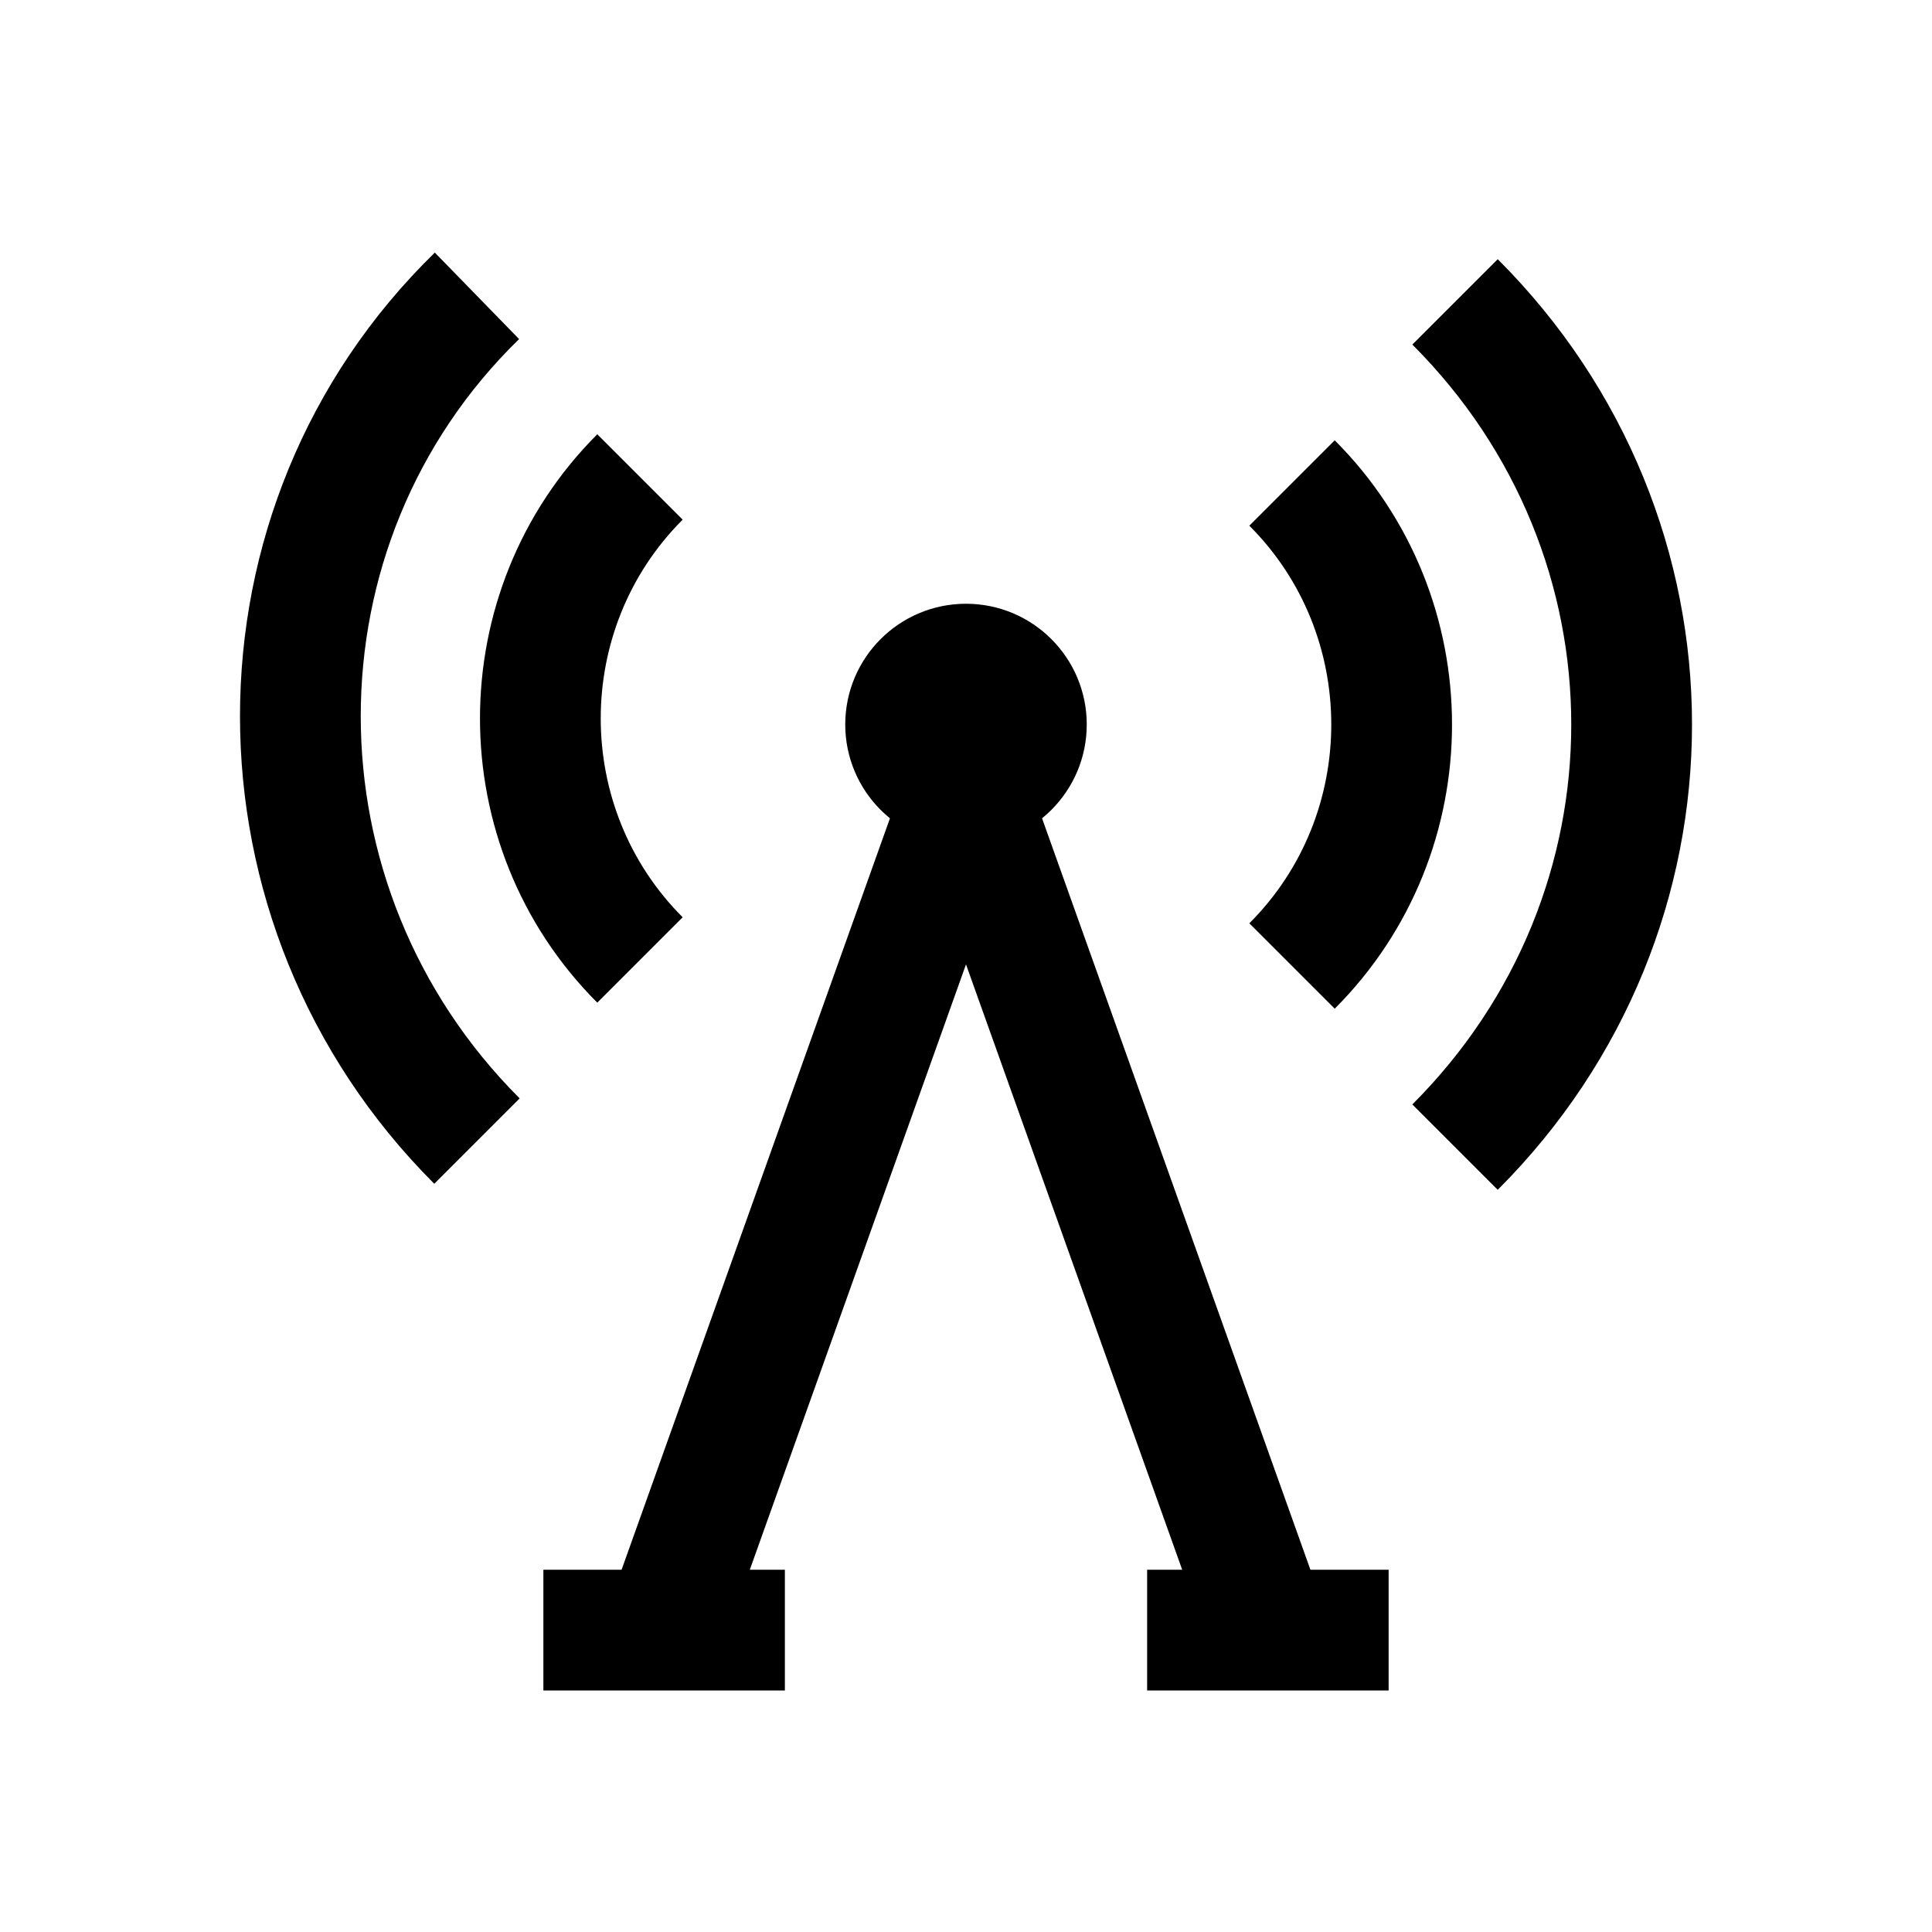 <?xml version="1.0" encoding="utf-8"?>
<!-- Generator: Adobe Illustrator 18.0.0, SVG Export Plug-In . SVG Version: 6.00 Build 0)  -->
<svg version="1.1" id="Layer_1" xmlns="http://www.w3.org/2000/svg" xmlns:xlink="http://www.w3.org/1999/xlink" x="0px" y="0px"
	 viewBox="0 0 32 32" enable-background="new 0 0 32 32" xml:space="preserve">
<polyline fill="none" stroke="#000000" stroke-width="2" stroke-miterlimit="10" points="21,27 16,13 11,27 "/>
<line fill="none" stroke="#000000" stroke-width="2" stroke-miterlimit="10" x1="9" y1="27" x2="13" y2="27"/>
<line fill="none" stroke="#000000" stroke-width="2" stroke-miterlimit="10" x1="19" y1="27" x2="23" y2="27"/>
<path fill="none" stroke="#000000" stroke-width="2" stroke-miterlimit="10" d="M21.4,8c2.2,2.2,2.2,5.8,0,8"/>
<path fill="none" stroke="#000000" stroke-width="2" stroke-miterlimit="10" d="M24.1,5c3.9,3.9,3.9,10.1,0,14"/>
<path fill="none" stroke="#000000" stroke-width="2" stroke-miterlimit="10" d="M10.6,15.9c-2.2-2.2-2.2-5.8,0-8"/>
<path fill="none" stroke="#000000" stroke-width="2" stroke-miterlimit="10" d="M7.9,18.9C4,15,4,8.7,7.9,4.9"/>
<circle cx="16" cy="12" r="2"/>
</svg>

